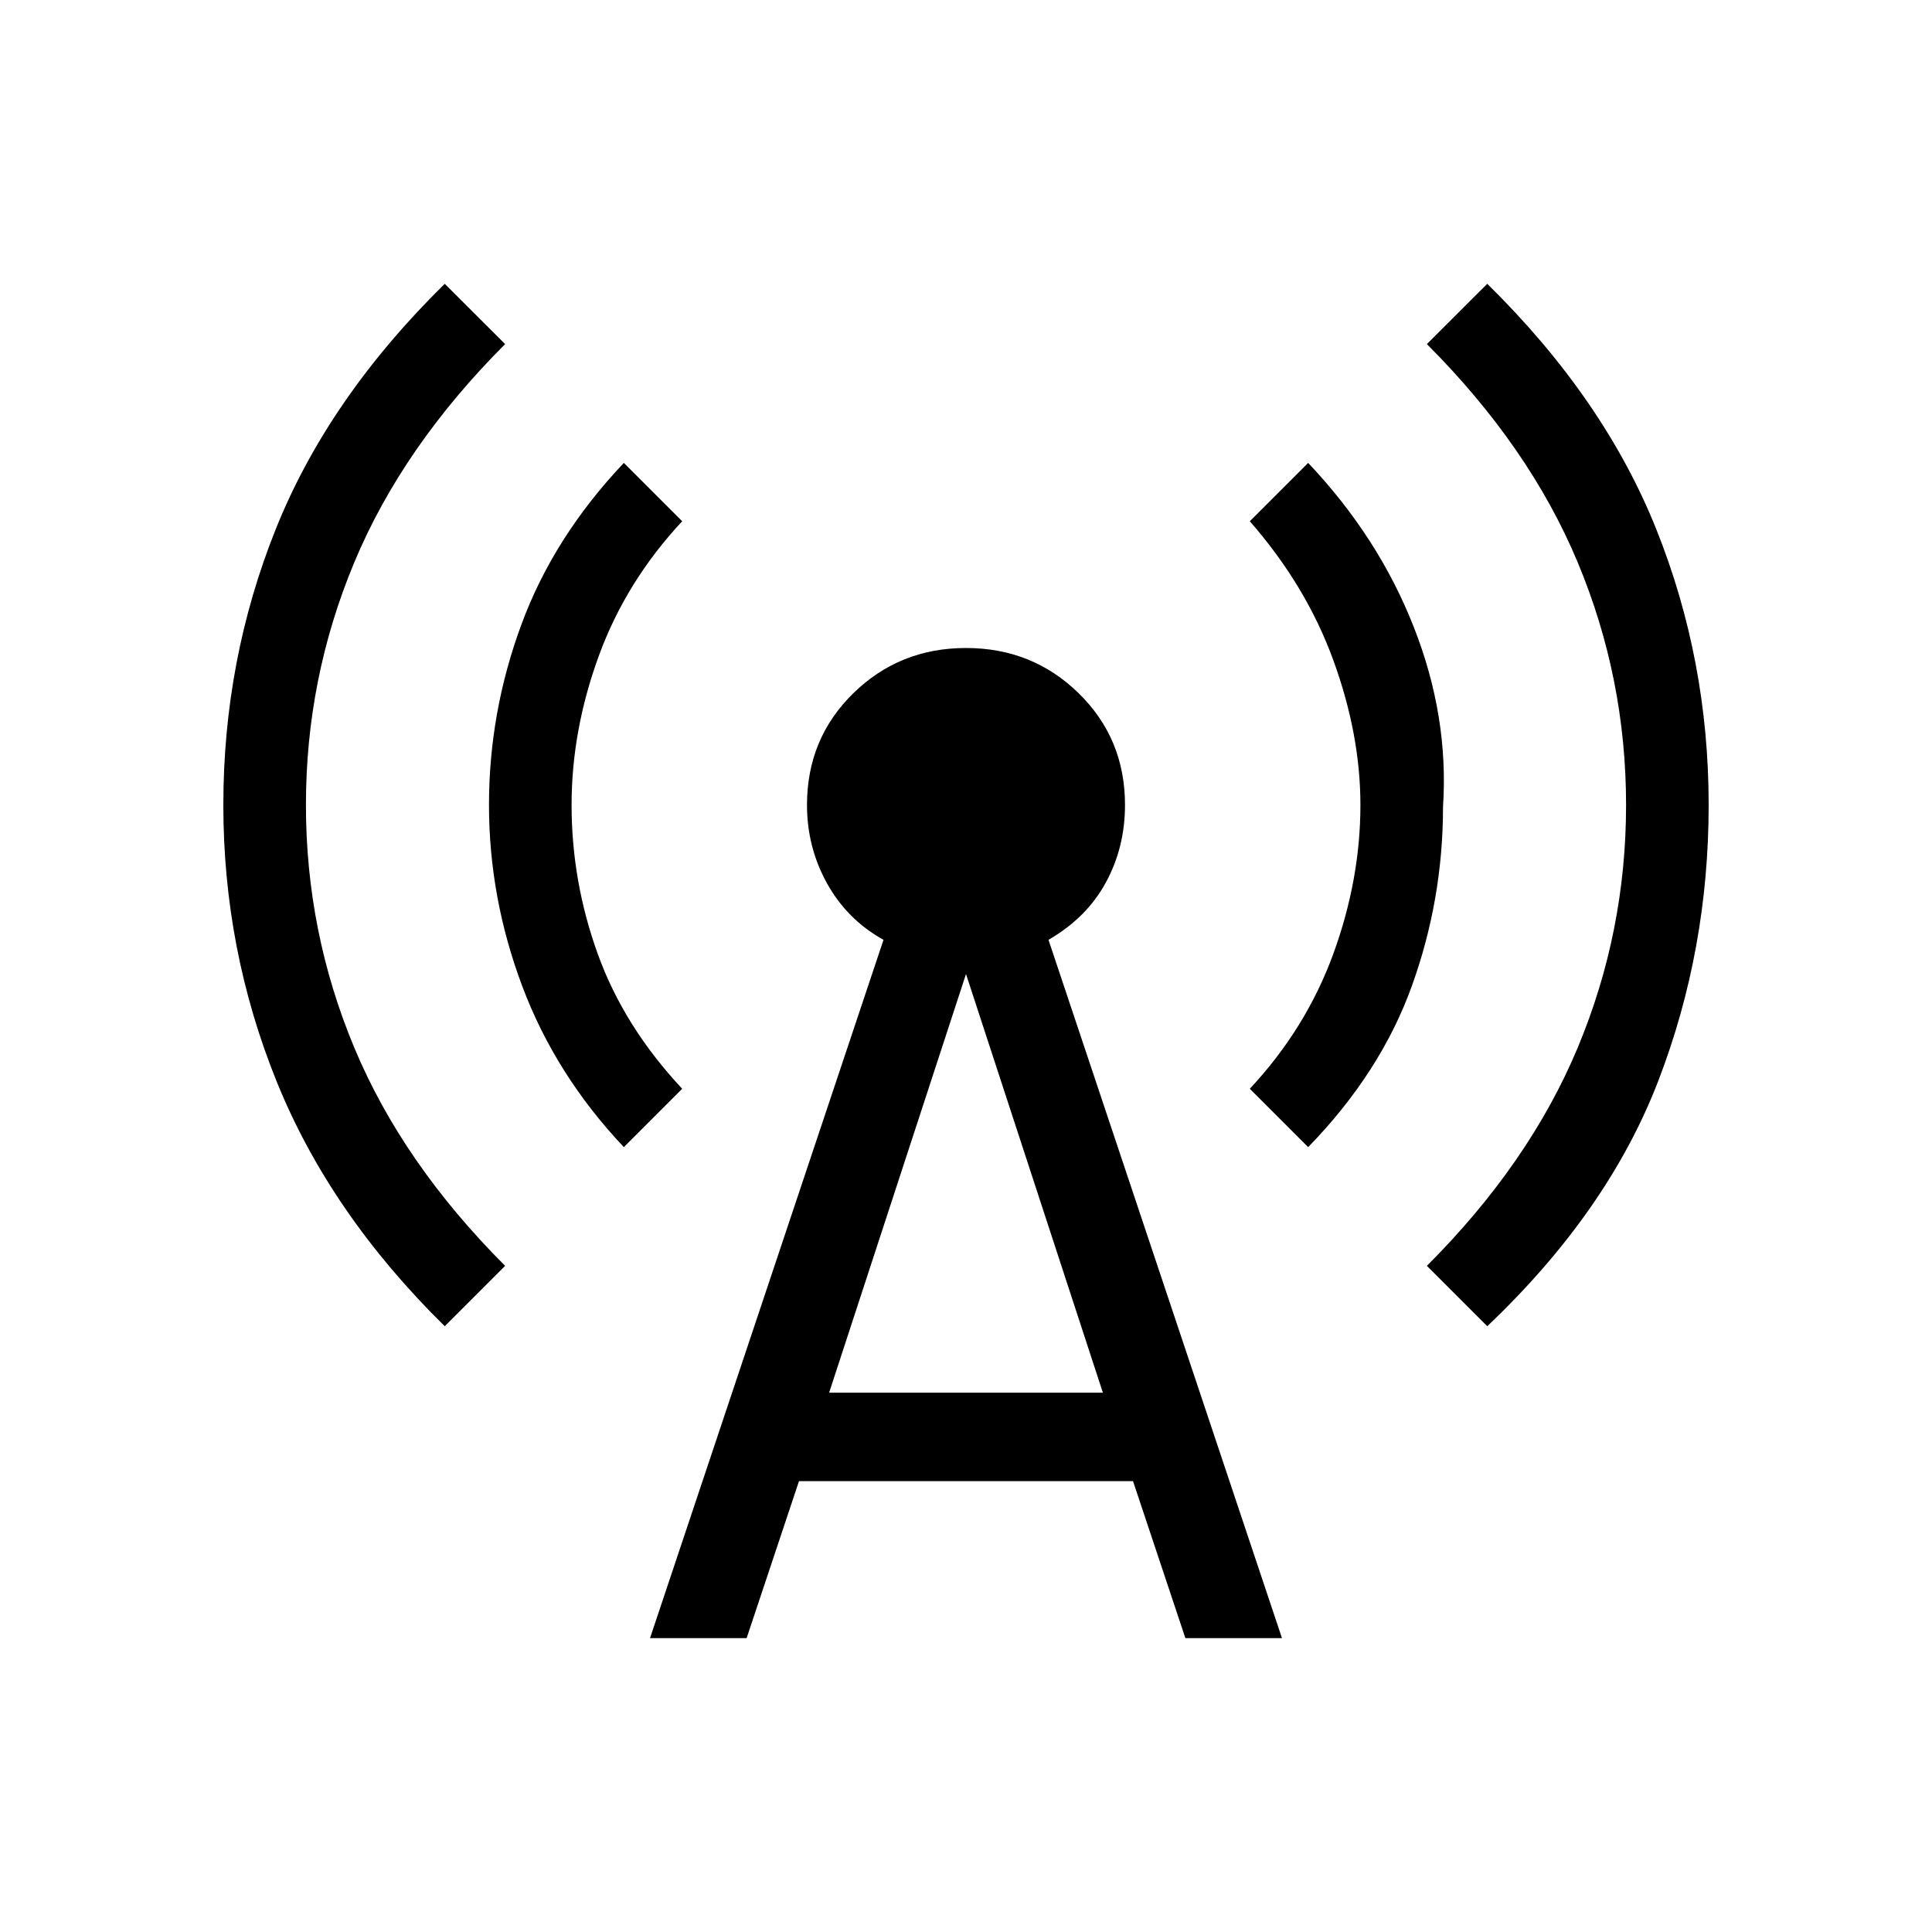<svg xmlns="http://www.w3.org/2000/svg" height="20" width="20"><path d="M6.458 11.875q-.708-.75-1.052-1.667-.344-.916-.344-1.875 0-.958.334-1.864.333-.907 1.062-1.677l.604.604q-.583.625-.864 1.396-.281.77-.281 1.541 0 .792.271 1.542.27.75.874 1.396Zm8.938 1.854-.625-.625q1.062-1.062 1.562-2.26.5-1.198.5-2.511 0-1.312-.5-2.51-.5-1.198-1.562-2.261l.625-.624q1.208 1.187 1.75 2.541.542 1.354.542 2.854t-.521 2.855q-.521 1.354-1.771 2.541Zm-10.792 0q-1.187-1.167-1.739-2.531-.553-1.365-.553-2.865 0-1.5.542-2.854t1.75-2.541l.625.624Q4.167 4.625 3.667 5.823q-.5 1.198-.5 2.51 0 1.313.5 2.511.5 1.198 1.562 2.26Zm8.938-1.854-.604-.604q.583-.625.864-1.396.281-.771.281-1.542 0-.729-.281-1.5t-.864-1.437l.604-.604q.729.77 1.093 1.698.365.927.303 1.864 0 .958-.323 1.854-.323.896-1.073 1.667Zm-6.813 5.083 2.417-7.229q-.375-.208-.584-.583-.208-.375-.208-.813 0-.687.479-1.156.479-.469 1.167-.469.688 0 1.167.469.479.469.479 1.156 0 .438-.198.802-.198.365-.594.594l2.417 7.229h-1l-.542-1.625H8.271l-.542 1.625Zm1.854-2.541h2.834L10 10.083Z"/></svg>
